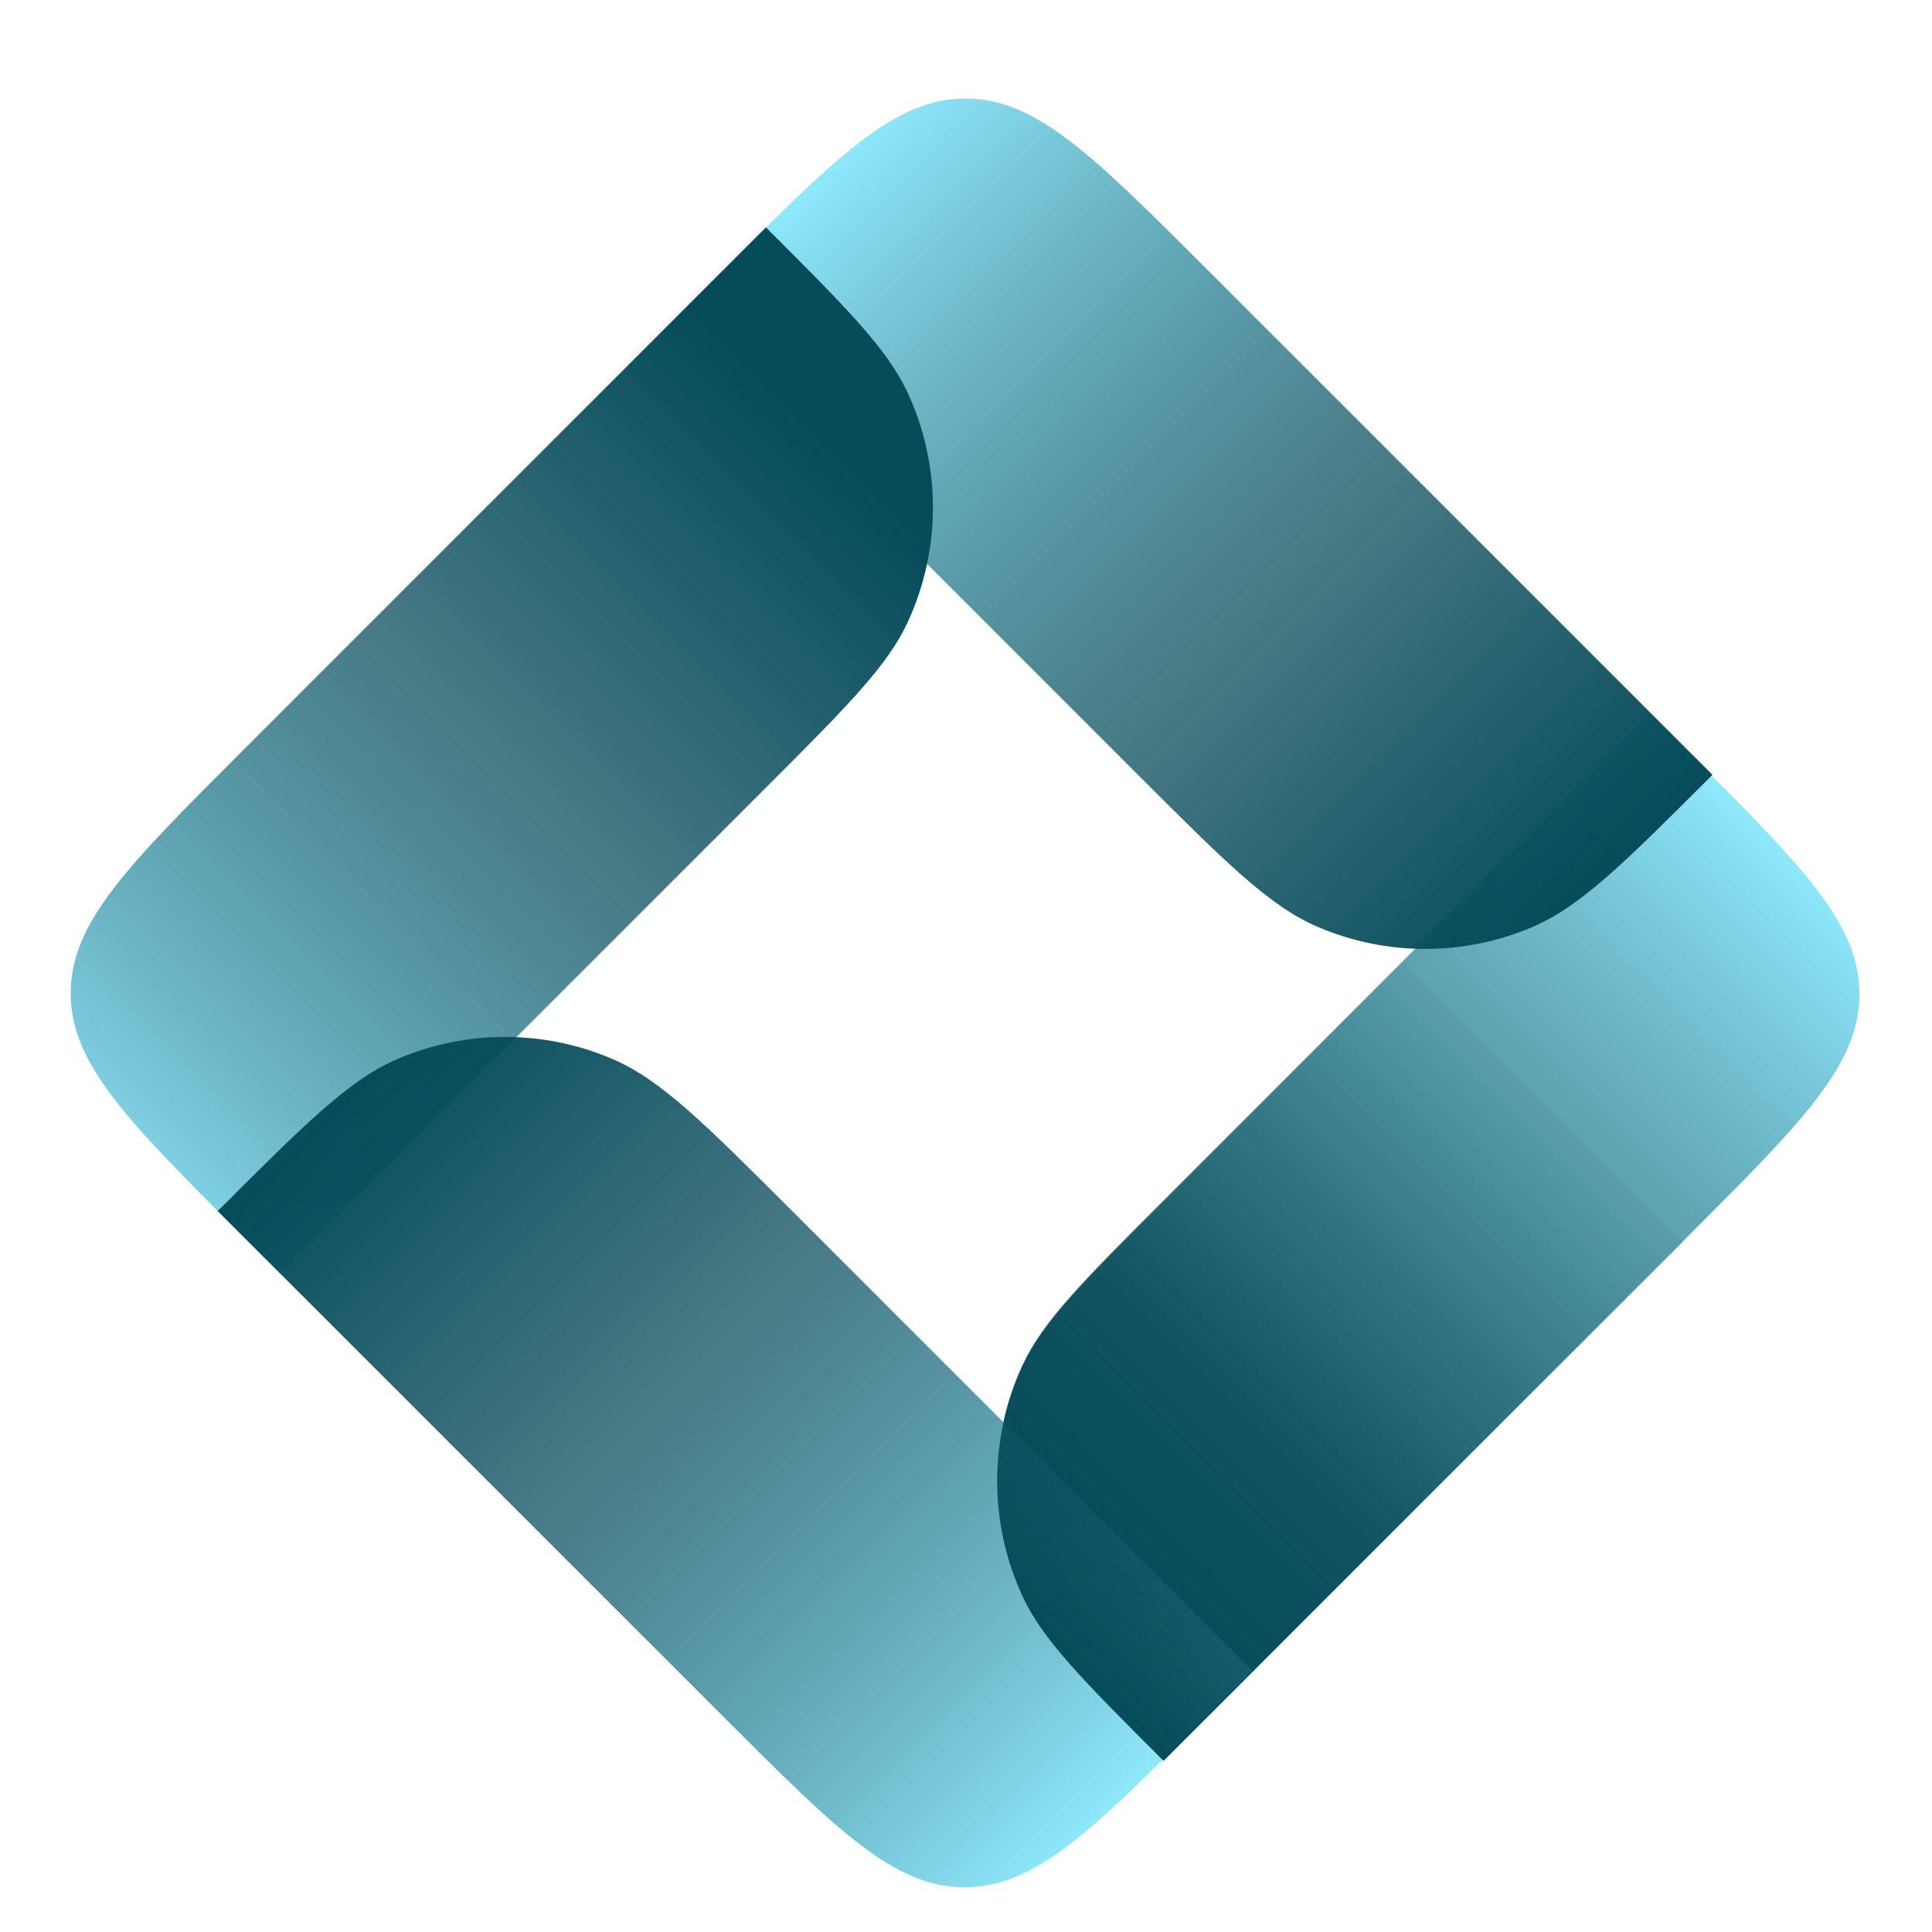 <svg width="566" height="566" viewBox="0 0 566 566" fill="none" xmlns="http://www.w3.org/2000/svg">
<g filter="url(#filter0_di)">
<path d="M494.75 212.514C528.084 245.847 544.75 262.514 544.75 283.224C544.75 303.935 528.084 320.602 494.75 353.935L341.072 507.614C317.331 483.873 305.46 472.002 299.477 459.005C289.703 437.773 289.703 413.329 299.477 392.097C305.46 379.1 317.331 367.229 341.072 343.488L483.398 201.162L494.75 212.514Z" fill="url(#paint0_linear)"/>
<path d="M212.132 70.868C245.465 37.535 262.132 20.868 282.843 20.868C303.553 20.868 320.22 37.535 353.553 70.868L501.677 218.991C475.982 244.685 463.135 257.532 448.869 263.606C428.846 272.131 406.215 272.131 386.192 263.606C371.926 257.532 359.079 244.685 333.385 218.991L198.697 84.303L212.132 70.868Z" fill="url(#paint1_linear)"/>
<path d="M70.711 353.711C37.377 320.377 20.711 303.711 20.711 283C20.711 262.289 37.377 245.623 70.711 212.289L224.389 58.611C248.13 82.352 260.001 94.222 265.984 107.219C275.758 128.451 275.758 152.896 265.984 174.128C260.001 187.125 248.13 198.995 224.389 222.736L82.063 365.063L70.711 353.711Z" fill="url(#paint2_linear)"/>
<path d="M353.335 494.913C320.001 528.247 303.335 544.913 282.624 544.913C261.913 544.913 245.247 528.247 211.913 494.913L63.79 346.79C89.484 321.096 102.331 308.249 116.598 302.175C136.62 293.65 159.252 293.65 179.275 302.175C193.541 308.249 206.388 321.096 232.082 346.79L366.77 481.478L353.335 494.913Z" fill="url(#paint3_linear)"/>
<path d="M493.1 355.585L340.847 507.838C317.311 484.302 305.543 472.534 299.573 459.669C289.663 438.313 289.663 413.676 299.573 392.319C305.543 379.454 317.311 367.686 340.847 344.15L411.256 273.742L493.1 355.585Z" fill="url(#paint4_linear)"/>
</g>
<defs>
<filter id="filter0_di" x="-4" y="0.157" width="573.685" height="573.685" filterUnits="userSpaceOnUse" color-interpolation-filters="sRGB">
<feFlood flood-opacity="0" result="BackgroundImageFix"/>
<feColorMatrix in="SourceAlpha" type="matrix" values="0 0 0 0 0 0 0 0 0 0 0 0 0 0 0 0 0 0 127 0" result="hardAlpha"/>
<feOffset dy="4"/>
<feGaussianBlur stdDeviation="2"/>
<feComposite in2="hardAlpha" operator="out"/>
<feColorMatrix type="matrix" values="0 0 0 0 0 0 0 0 0 0 0 0 0 0 0 0 0 0 0.25 0"/>
<feBlend mode="normal" in2="BackgroundImageFix" result="effect1_dropShadow"/>
<feBlend mode="normal" in="SourceGraphic" in2="effect1_dropShadow" result="shape"/>
<feColorMatrix in="SourceAlpha" type="matrix" values="0 0 0 0 0 0 0 0 0 0 0 0 0 0 0 0 0 0 127 0" result="hardAlpha"/>
<feOffset dy="4"/>
<feGaussianBlur stdDeviation="2"/>
<feComposite in2="hardAlpha" operator="arithmetic" k2="-1" k3="1"/>
<feColorMatrix type="matrix" values="0 0 0 0 0 0 0 0 0 0 0 0 0 0 0 0 0 0 0.25 0"/>
<feBlend mode="normal" in2="shape" result="effect2_innerShadow"/>
</filter>
<linearGradient id="paint0_linear" x1="300.04" y1="466.582" x2="524.43" y2="242.193" gradientUnits="userSpaceOnUse">
<stop stop-color="#064B5A"/>
<stop offset="0.411" stop-color="#064B5A" stop-opacity="0.74"/>
<stop offset="1" stop-color="#8FE8FC"/>
</linearGradient>
<linearGradient id="paint1_linear" x1="459.604" y1="261.064" x2="240.77" y2="42.23" gradientUnits="userSpaceOnUse">
<stop stop-color="#064B5A"/>
<stop offset="0.411" stop-color="#064B5A" stop-opacity="0.74"/>
<stop offset="1" stop-color="#8FE8FC"/>
</linearGradient>
<linearGradient id="paint2_linear" x1="225.137" y1="105.022" x2="0.748" y2="329.411" gradientUnits="userSpaceOnUse">
<stop stop-color="#064B5A"/>
<stop offset="0.411" stop-color="#064B5A" stop-opacity="0.74"/>
<stop offset="1" stop-color="#8FE8FC"/>
</linearGradient>
<linearGradient id="paint3_linear" x1="105.863" y1="304.717" x2="324.697" y2="523.551" gradientUnits="userSpaceOnUse">
<stop stop-color="#064B5A"/>
<stop offset="0.411" stop-color="#064B5A" stop-opacity="0.74"/>
<stop offset="1" stop-color="#8FE8FC"/>
</linearGradient>
<linearGradient id="paint4_linear" x1="299.925" y1="466.916" x2="452.178" y2="314.664" gradientUnits="userSpaceOnUse">
<stop stop-color="#064B5A"/>
<stop offset="0.411" stop-color="#064B5A" stop-opacity="0.74"/>
<stop offset="1" stop-color="#5B9EAD"/>
</linearGradient>
</defs>
</svg>
